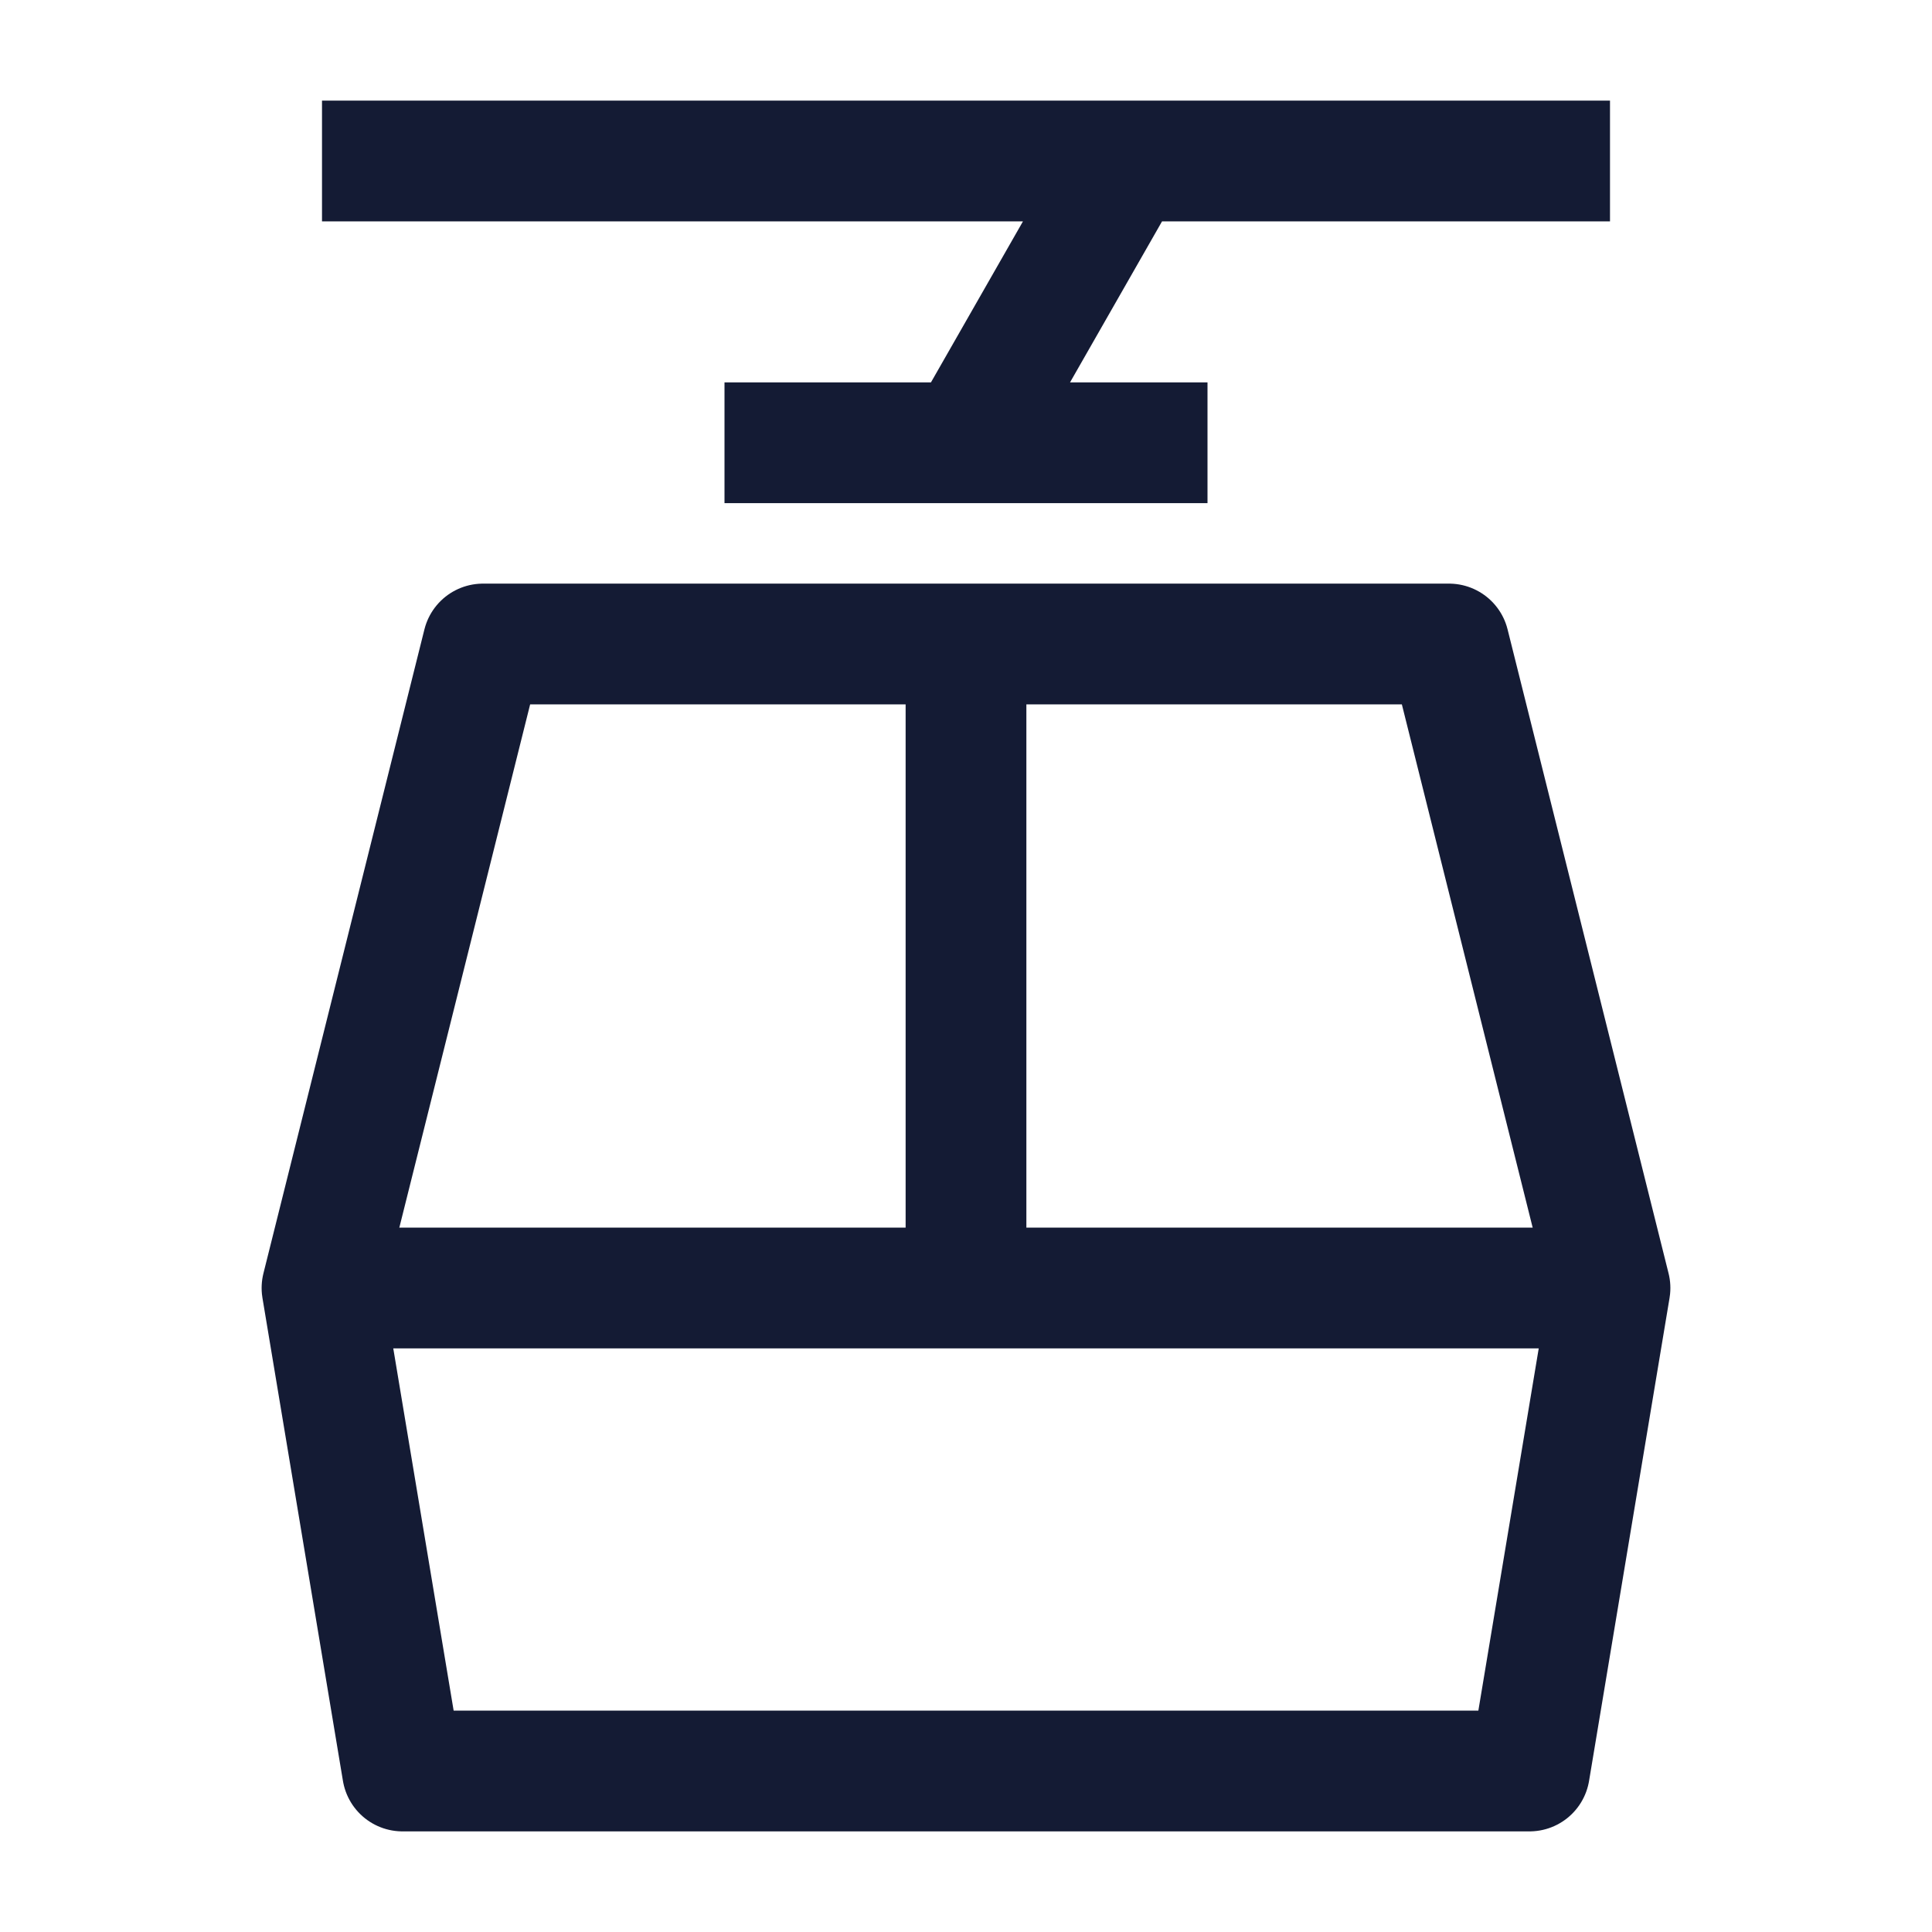 <svg width="24" height="24" viewBox="0 0 24 24" fill="none" xmlns="http://www.w3.org/2000/svg">
<path d="M6 8H18L20 16L19 22H5L4 16L6 8Z" stroke="#141B34" stroke-width="1.5" stroke-linejoin="round"/>
<path d="M4 2H14M20 2H14M14 2L12 5.5M9 5.5H15" stroke="#141B34" stroke-width="1.5" stroke-linejoin="round"/>
<path d="M4.5 16H19.5" stroke="#141B34" stroke-width="1.5" stroke-linejoin="round"/>
<path d="M12 8V16" stroke="#141B34" stroke-width="1.5" stroke-linejoin="round"/>
</svg>
